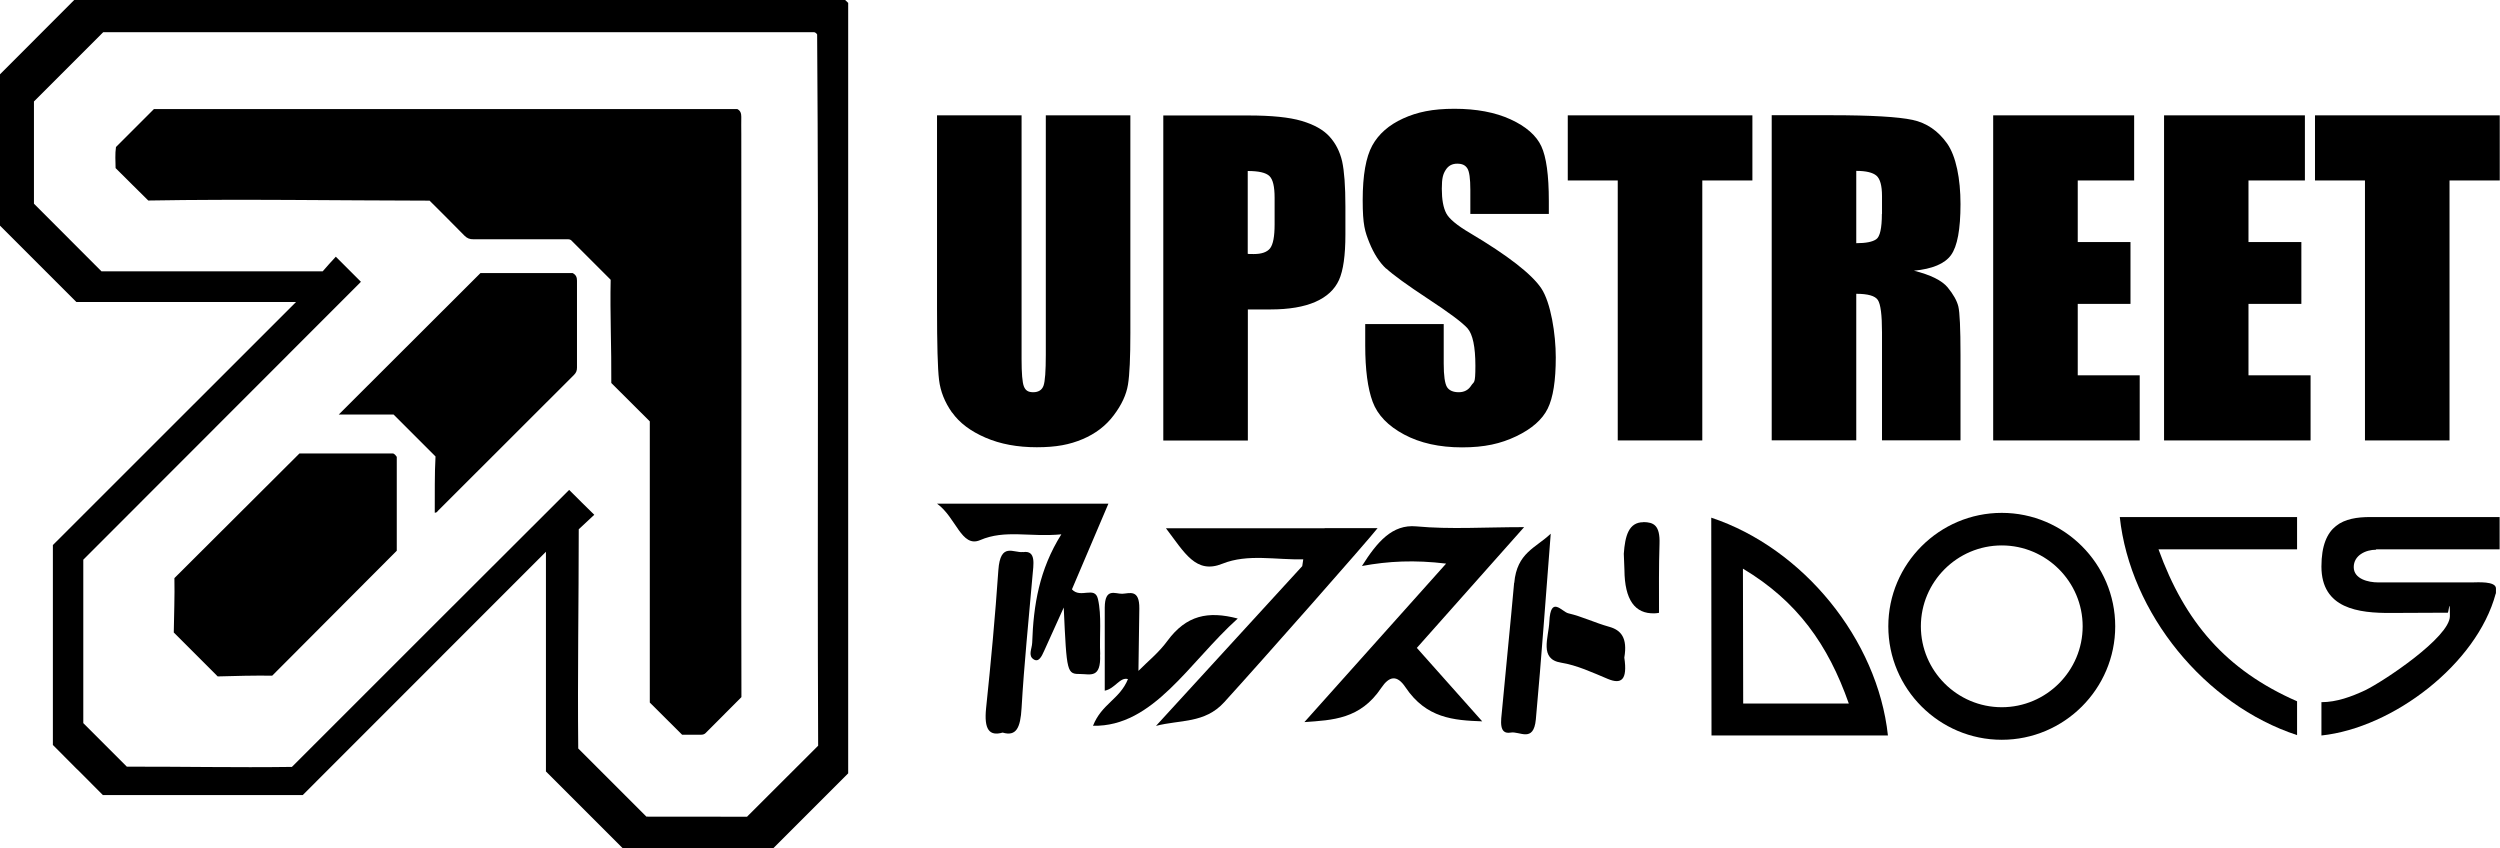 <?xml version="1.0" encoding="UTF-8"?>
<svg id="Layer_1" data-name="Layer 1" xmlns="http://www.w3.org/2000/svg" version="1.1" viewBox="0 0 1981 672">
  <defs>
    <style>
      .cls-1 {
        fill: #000;
        stroke-width: 0px;
      }
    </style>
  </defs>
  <path class="cls-1" d="M453.8,216.4h-73.1c-38.1,38.1-75.3,75.2-112.3,112.1h43.5l33.2,33.2c-.8,14.4-.5,29.4-.6,44.6,1.7,0,2.1-1.1,2.7-1.7,35.9-35.8,71.8-71.8,107.7-107.6,1.7-1.7,2.3-3.4,2.3-5.7v-68.9c0-2.6-.7-4.6-3.4-6Z"/>
  <path class="cls-1" d="M311.6,359.3h0s-74.3,0-74.3,0c-33.2,33.1-66,65.8-99.1,98.8.3,14.4-.3,29.1-.5,43.1,11.8,11.8,23.1,23.1,34.8,34.8,14.2-.4,28.9-.8,43.2-.6,33.1-33.2,65.8-66,98.7-99v-74.4c-.8-1.2-1.6-2.1-2.7-2.6Z"/>
  <path class="cls-1" d="M59-.2L-.5,59.4v118.9l61,61h174.1L41.9,431.9v158.4l18.5,18.6,2.6,2.5,18.5,18.6h158.4l192.7-192.8v174.1l61,61h119l59.5-59.5V2.3l-2.6-2.5H59ZM592.1,647.2h0c0-.1-79.9-.1-79.9-.1-18.1-18.1-35.9-35.8-54-54-.6-57.5.4-115.4.4-173.7,4-3.8,8.2-7.7,12.3-11.5-6.9-6.8-13.6-13.3-19.9-19.7-73.4,73.2-146.8,146.6-219.7,219.5-44.3.6-87.8-.3-130.8-.2-11.7-11.7-22.9-23-34.5-34.5v-129.5c73.6-73.6,146.8-147,220-220.2-6.6-6.6-13.1-13.1-19.9-19.9-3.6,3.9-7.5,8.2-10.4,11.6H80.4c-17.7-17.8-35.4-35.4-53.5-53.6v-81l54.9-54.9h563.4c1.4.4,2,1.3,2.3,1.8,1.4,188.2,0,376.2.8,563.6-18.9,18.9-37.3,37.3-56.2,56.1Z"/>
  <path class="cls-1" d="M587.4,105.9h0c0-4.5-.1-8.9,0-13.3,0-2.7-.6-4.9-3.2-6.2H122c-10,10-19.8,19.8-30.1,30.1-.8,5.4-.4,11.5-.3,16.7,8.9,8.8,17.1,17.1,25.9,25.7,73.9-1.3,148.4,0,222.9.1,9.4,9.4,18.6,18.5,27.6,27.7,2.1,2.1,4.2,3,7.3,2.9h72.5c1.7,0,3.4-.2,4.6.6,10.3,10.3,20.7,20.7,31.5,31.5-.6,26.7.7,54,.5,81.8,10.2,10.2,20.4,20.3,30.5,30.4v222.8c8.5,8.5,16.9,16.8,25.6,25.5h15c1.3,0,2.6-.3,3.6-1.3,9.4-9.5,18.8-18.9,28.4-28.5v-4.2c0-22.5-.1-45.1-.1-67.6,0-66,.1-132,.1-198s0-117.9-.1-176.9Z"/>
  <path class="cls-1" d="M754.5,326.9c5.8,8.2,14.6,14.8,26.4,19.9,11.8,5.1,25.3,7.6,40.7,7.6s26-2.1,36.2-6.4c10.2-4.3,18.5-10.6,24.7-18.9,6.3-8.3,10-16.4,11.3-24.3,1.3-7.9,1.9-21.6,1.9-41.1V91.4h-67v189.8c0,12.8-.6,21-1.8,24.4-1.2,3.4-4,5.2-8.2,5.2s-6.2-1.6-7.4-4.7c-1.2-3.1-1.8-10.3-1.8-21.6V91.4h-67v152.4c0,29.1.5,48.1,1.6,57.2,1.1,9.1,4.5,17.7,10.3,25.9Z"/>
  <path class="cls-1" d="M988.7,245.2h18c14.6,0,26.5-2,35.6-6,9.1-4,15.3-9.8,18.7-17.3,3.4-7.5,5.1-19.5,5.1-36v-22.4c0-16.1-.9-28-2.6-35.7-1.8-7.7-5.1-14.2-10-19.6-4.9-5.4-12.3-9.5-22.1-12.4-9.8-2.9-23.8-4.3-42.1-4.3h-67.5v257.6h67v-103.7ZM988.7,135.5c8.7,0,14.4,1.3,17.2,4,2.8,2.7,4.1,8.4,4.1,17.2v21.2c0,9.5-1.2,15.8-3.6,18.9-2.4,3-6.7,4.5-12.8,4.5s-3,0-4.9-.2v-65.5Z"/>
  <path class="cls-1" d="M1098.5,212.8c5.4,5,16.4,13,33.1,24,16.6,10.9,27.1,18.7,31.3,23.4,4.1,4.7,6.2,14.6,6.2,29.7s-1.1,12.1-3.3,15.6c-2.2,3.5-5.5,5.3-9.9,5.3s-7.6-1.4-9.3-4.1c-1.7-2.8-2.6-9-2.6-18.6v-31.3h-62.2v16.9c0,19.3,2,34.2,5.9,44.7,3.9,10.5,12.2,19.1,24.9,25.9,12.7,6.8,28,10.2,45.9,10.2s30.6-2.9,43-8.8c12.3-5.9,20.6-13.2,24.9-21.9,4.3-8.7,6.4-22.2,6.4-40.6s-3.9-43.5-11.6-54.9c-7.7-11.3-26.5-25.9-56.3-43.6-10.4-6.1-16.7-11.4-18.9-15.7-2.3-4.4-3.5-10.8-3.5-19.4s1-11.7,3.1-15,5.1-4.9,9.1-4.9,6.4,1.2,8,3.7c1.6,2.4,2.4,8.1,2.4,17v19.1h62.2v-10.2c0-20.5-2-35-6-43.5-4-8.5-12.1-15.6-24.3-21.2-12.2-5.6-27.1-8.4-44.5-8.4s-29.5,2.6-40.7,7.7c-11.2,5.1-19.4,12.3-24.4,21.4-5,9.1-7.6,23.5-7.6,43.3s1.8,24.9,5.3,33.7c3.6,8.8,8,15.7,13.4,20.7Z"/>
  <polygon class="cls-1" points="1281.9 349 1348.9 349 1348.9 143 1388.6 143 1388.6 91.4 1242.3 91.4 1242.3 143 1281.9 143 1281.9 349"/>
  <path class="cls-1" d="M1546,202.1c5-6.9,7.5-20.4,7.5-40.4s-3.5-37.9-10.6-48c-7.1-10-16.2-16.3-27.4-18.7-11.2-2.4-32.6-3.7-64.2-3.7h-47.4v257.6h67v-116.1c9.2,0,14.9,1.6,17.1,4.9,2.2,3.3,3.3,11.8,3.3,25.6v85.6h62.2v-67.9c0-20.8-.6-33.5-1.7-38.1-1.1-4.6-4-9.7-8.5-15.2-4.6-5.5-13.5-9.9-26.7-13.2,14.6-1.4,24.4-5.5,29.4-12.4ZM1491.2,169.5c0,11.3-1.5,18.1-4.5,20.1-3,2.1-8.3,3.1-15.8,3.1v-57.3c7.7,0,13.1,1.3,16,3.8,2.9,2.5,4.4,7.9,4.4,16.1v14.2Z"/>
  <polygon class="cls-1" points="1646.4 240.8 1688.2 240.8 1688.2 191.8 1646.4 191.8 1646.4 143 1691.1 143 1691.1 91.4 1579.4 91.4 1579.4 349 1695.5 349 1695.5 297.4 1646.4 297.4 1646.4 240.8"/>
  <polygon class="cls-1" points="1830.9 297.4 1781.7 297.4 1781.7 240.8 1823.6 240.8 1823.6 191.8 1781.7 191.8 1781.7 143 1826.4 143 1826.4 91.4 1714.8 91.4 1714.8 349 1830.9 349 1830.9 297.4"/>
  <polygon class="cls-1" points="1834.4 91.4 1834.4 143 1874 143 1874 349 1941 349 1941 143 1980.8 143 1980.8 91.4 1834.4 91.4"/>
  <path class="cls-1" d="M1207.7,417.7c-31.3,0-58.4,1.9-85.4-.6-19.1-1.8-31.1,12.4-43.1,31.4,21-3.9,41.7-4.9,66.7-1.9-39.6,44.4-76,85-112.3,125.6,22.5-1.6,44.3-2.3,60.9-27.1,6.4-9.5,12.5-10.5,19.2-.5,16.5,24.6,38.2,26.2,60.8,27-16.8-18.9-33.6-37.8-51.8-58.2,28.4-32,55.1-62,85.1-95.8Z"/>
  <path class="cls-1" d="M871.8,518.6c-.7-14.7,1.3-30.7-1.8-44-2.5-10.6-13.7,0-20.6-7.6,9.7-22.9,19.2-45.2,28.9-67.9h-135.8c15.1,10.8,19.3,35.2,34.1,28.9,19.9-8.6,39.5-2.2,64.4-4.6-17.5,27.9-22.1,56-23.1,86-.2,4.8-3.5,10.1,1.2,13.1,4,2.5,6.3-2.3,8.3-6.8,4.5-10.1,9.1-20.1,15.5-34.3,2.4,52.4,2.4,52.7,13.6,52.7,7.1,0,16.1,3.8,15.2-15.4Z"/>
  <path class="cls-1" d="M1199.8,461.8c-3,33.7-6.5,67.3-9.6,101-.8,8.2-2.8,19.4,6.9,17.7,7-1.3,18.1,8.4,19.9-10.4,4.5-48.9,7.9-98.1,11.8-147.2-11.8,11.3-26.8,15-28.9,39Z"/>
  <path class="cls-1" d="M810.7,437.4c-7.3,1.1-18-8.3-19.6,14.4-2.5,36.5-5.9,72.9-9.7,109.2-1.8,17.2,2.6,22.5,13.1,19.5,10.7,3.2,14.1-3.6,15-19.5,2-34.8,5.6-69.4,8.6-104.1.8-9.6,3.2-21-7.4-19.4Z"/>
  <path class="cls-1" d="M980.7,490.1c-23.4-6.1-40.6-2.7-55.7,17.8-6.8,9.3-15.2,15.9-22.9,23.7.2-16.4.5-32.9.7-49.3.2-15.9-7.9-12-13.5-11.8-5.5.2-13.8-5.2-13.9,11,0,21.8,0,43.6,0,65.8,8.3-1.7,12-11,18.4-9.2,0,0,0,0,0,0-6.5,16.1-20.8,19.5-27.7,37,47.9,1,76.2-50.4,114.7-85Z"/>
  <path class="cls-1" d="M1274.9,496.6c-10.8-3-21.3-8.1-32.1-10.6-5.1-1.1-14.1-14.6-15.1,6.6-.6,12.9-8.2,29.7,9.3,32.5,12.5,2,24.9,7.8,37.1,12.9,10.4,4.3,15.7,1.2,13-16.9,2.7-15.7-2.6-21.9-12.2-24.5Z"/>
  <path class="cls-1" d="M1302.2,413.8c-11.6,0-14.5,10.8-15.5,25,.2,4.3.4,8.6.5,12.9q.3,35.2,24,34.3c1.1,0,2.3-.2,3.4-.4,0-18.2-.2-36.5.4-54.7.5-14.8-4.7-17.1-12.8-17.2Z"/>
  <path class="cls-1" d="M1049.6,418.6s0,0,0,0h-125.7c14.8,19.4,23.7,36.6,44.7,28.1,20.1-8.1,42.6-2.9,64.1-3.5-.3,1.8-.5,3.6-.8,5.4,0,0,0,0,0,0-38.6,42.2-77.3,84.4-115.9,126.6,18.8-5,38.6-1.7,54.1-18.8,30.4-33.4,114-128.2,121.5-137.9-15.8,0-28.9,0-41.9,0Z"/>
  <g>
    <path class="cls-1" d="M1356.2,582.8l-.2-172.6c72.8,24.2,131.8,96.5,140,172.6h-139.8ZM1381.1,450.6l.2,106.9h83.7c-16.4-46.7-40.9-81.2-83.9-106.9Z"/>
    <path class="cls-1" d="M1586.2,586.2c-49.6,0-89.9-40.4-89.9-89.9s40.4-89.9,89.9-89.9,89.9,40.4,89.9,89.9-40.4,89.9-89.9,89.9ZM1586.2,432.2c-35.3,0-64.1,28.8-64.1,64.1s28.8,64.1,64.1,64.1,64.1-28.8,64.1-64.1-28.8-64.1-64.1-64.1Z"/>
    <path class="cls-1" d="M1679.7,409.7h140.5v25.6h-109.8c20.8,57.5,53.4,95.7,109.8,120.4v26.8c-73-23.9-132.3-96.5-140.5-172.9Z"/>
    <path class="cls-1" d="M1882.8,435.6c-8.2,0-17.7,4.4-17.7,13.8s11.6,12.1,19.3,12.1h74.5c3.9,0,18.9-1.2,18.9,4.8s0,3.1-.2,4.1c-15,55.9-81.5,106.4-138.1,112.4v-26.4c12.1,0,23.9-4.4,34.6-9.4,15-7.3,67.2-42.1,67.2-58.8s-1-2.2-1.7-2.7l-44.7.2c-26.1.2-55.4-3.4-55.4-36.8s17.9-39.2,38.7-39.2h102.5v25.6h-97.9Z"/>
  </g>
</svg>